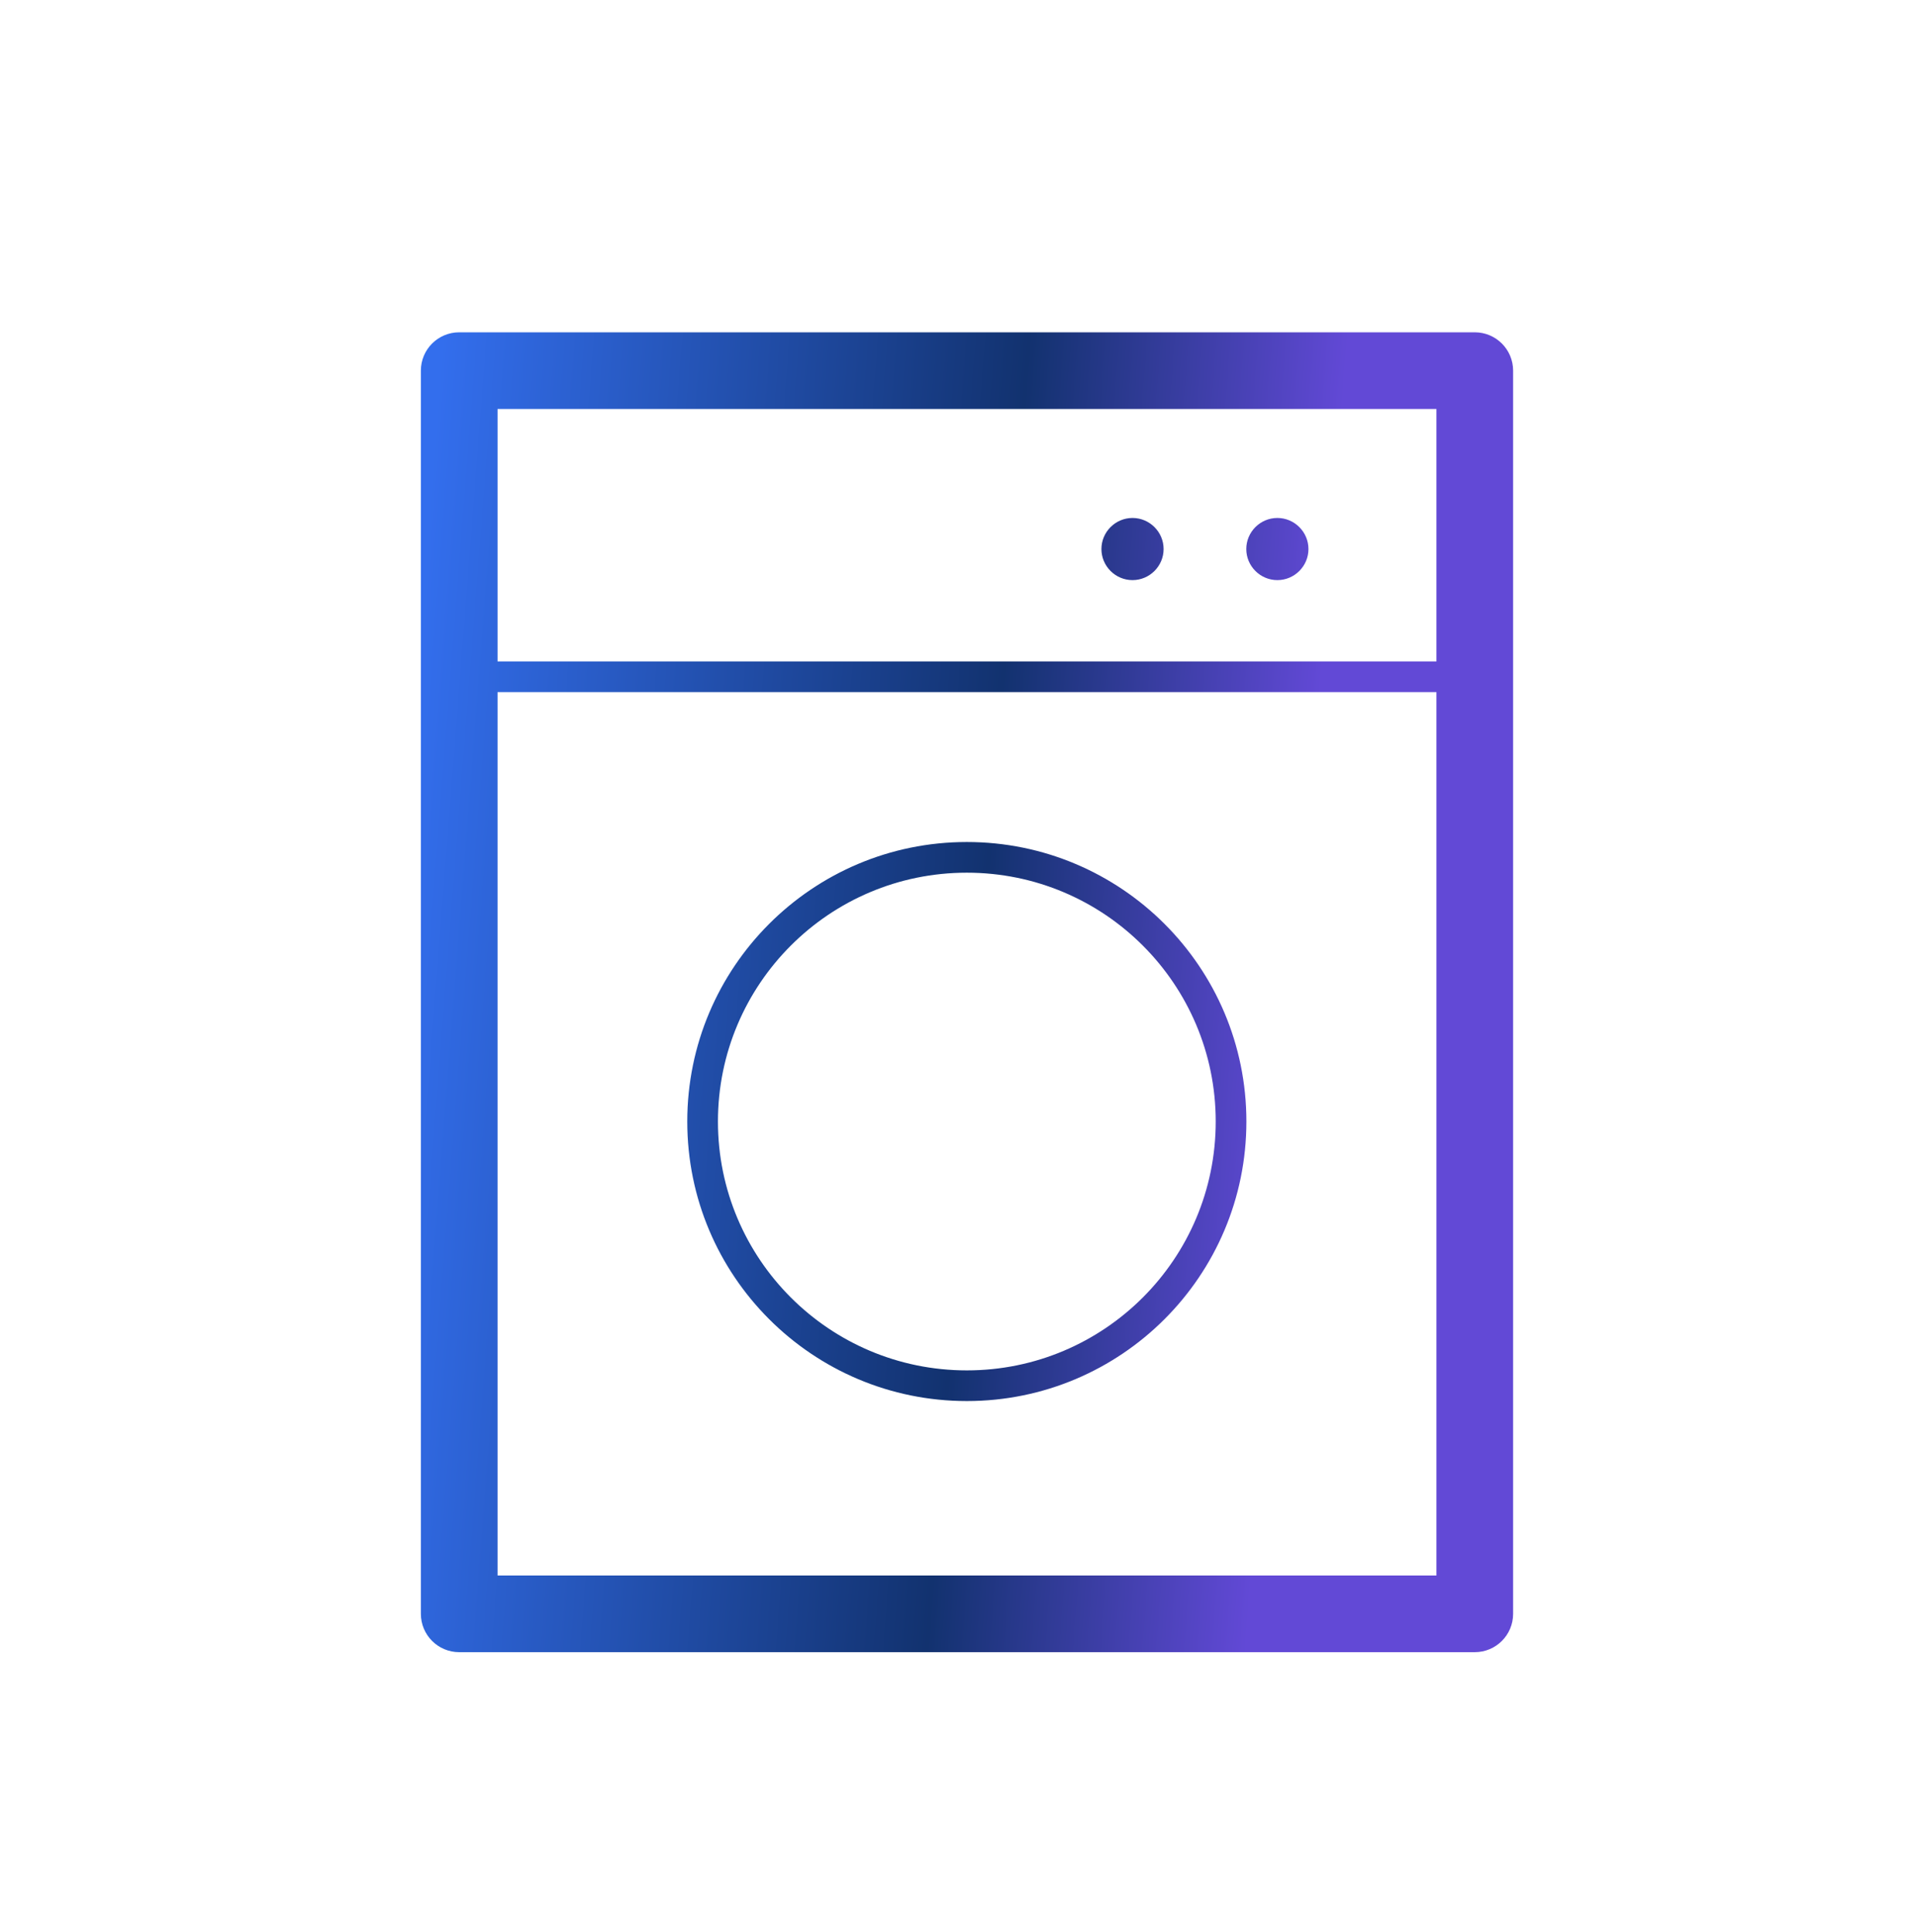 <svg width="125" height="126" viewBox="0 0 125 126" fill="none" xmlns="http://www.w3.org/2000/svg">
<path fill-rule="evenodd" clip-rule="evenodd" d="M29.943 21.672C28.562 21.672 27.443 22.791 27.443 24.172V105.25C27.443 106.631 28.562 107.75 29.943 107.75H96.164C97.544 107.75 98.664 106.631 98.664 105.25V24.172C98.664 22.791 97.544 21.672 96.164 21.672H29.943ZM32.443 43.138V26.672H93.664V43.138H32.443ZM32.443 45.138V102.75H93.664V45.138H32.443ZM73.847 37.834C74.961 37.834 75.874 36.922 75.874 35.807C75.874 34.692 74.961 33.78 73.847 33.78C72.732 33.78 71.82 34.692 71.82 35.807C71.82 36.922 72.732 37.834 73.847 37.834ZM83.292 37.834C84.407 37.834 85.319 36.922 85.319 35.807C85.319 34.692 84.407 33.78 83.292 33.78C82.177 33.78 81.265 34.692 81.265 35.807C81.265 36.922 82.177 37.834 83.292 37.834ZM63.043 56.914C54.08 56.914 46.814 64.18 46.814 73.143C46.814 82.107 54.08 89.373 63.043 89.373C72.006 89.373 79.272 82.107 79.272 73.143C79.272 64.18 72.006 56.914 63.043 56.914ZM44.814 73.143C44.814 63.076 52.976 54.914 63.043 54.914C73.111 54.914 81.272 63.076 81.272 73.143C81.272 83.211 73.111 91.373 63.043 91.373C52.976 91.373 44.814 83.211 44.814 73.143Z" fill="url(#paint0_linear_577_116)"/>
<defs>
<linearGradient id="paint0_linear_577_116" x1="27.443" y1="39.845" x2="86.178" y2="44.416" gradientUnits="userSpaceOnUse">
<stop stop-color="#336EED"/>
<stop offset="0.648" stop-color="#12326F"/>
<stop offset="1" stop-color="#6249D6"/>
</linearGradient>
</defs>
</svg>
